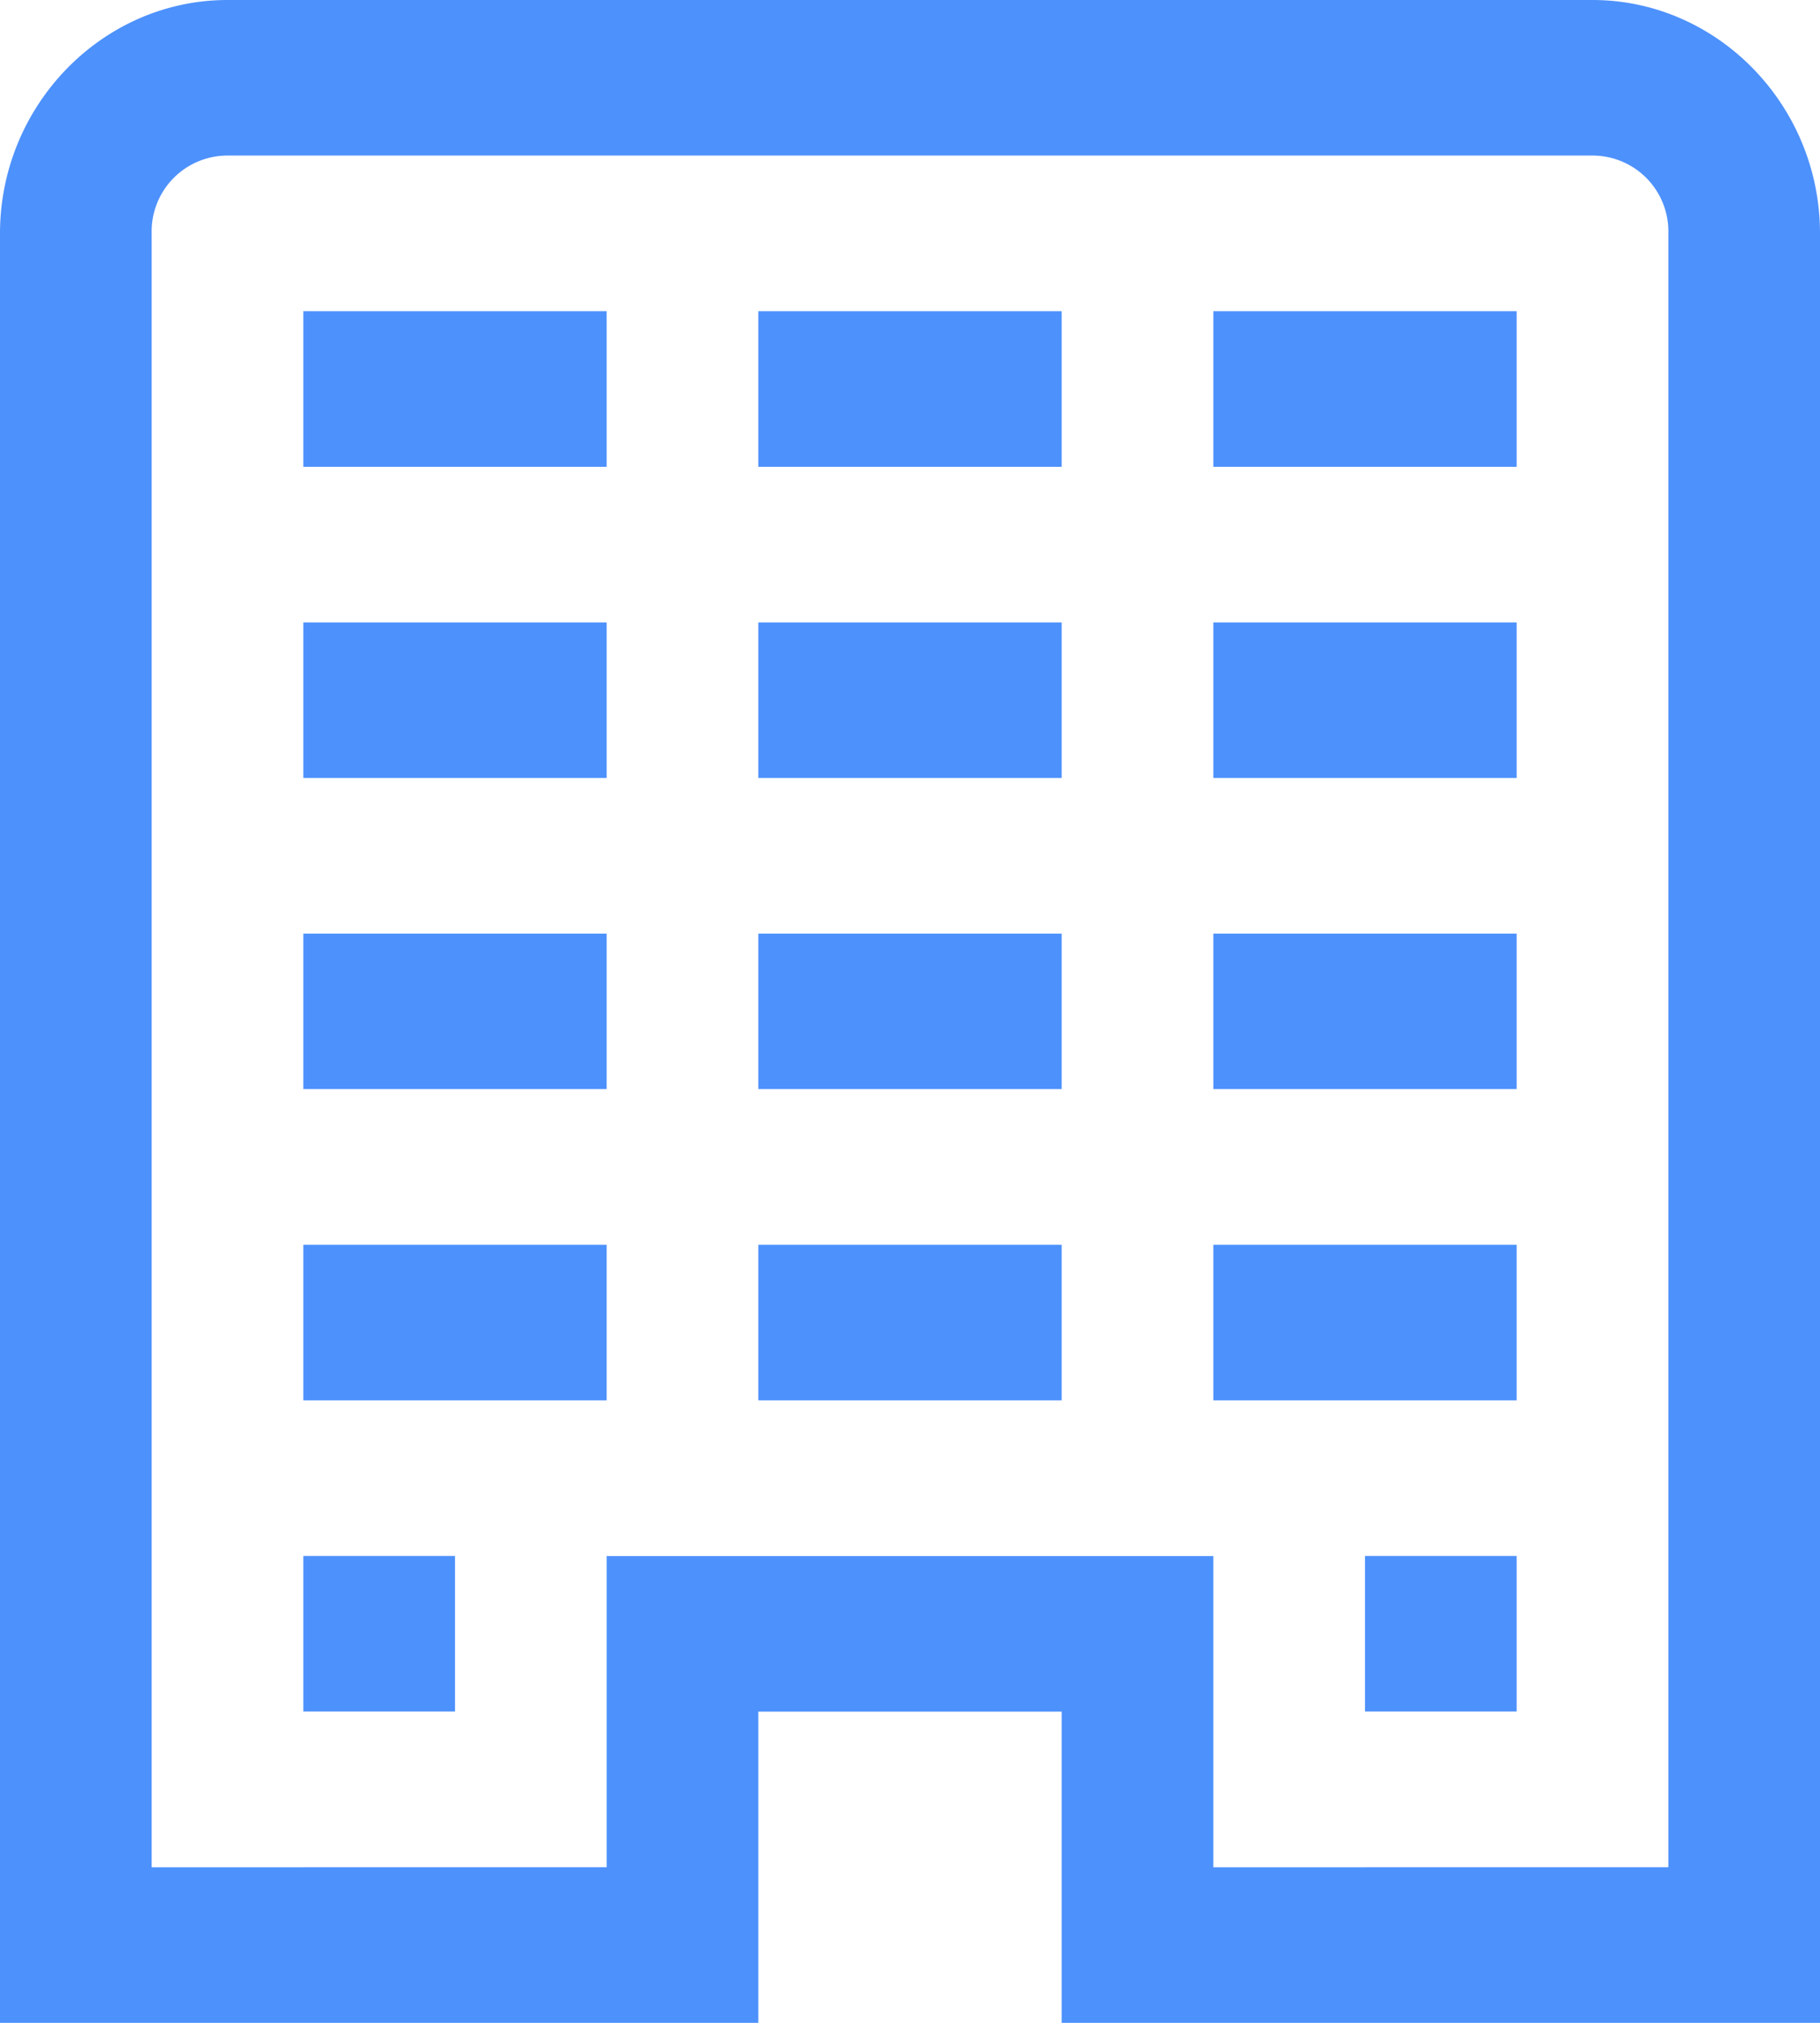 <svg xmlns="http://www.w3.org/2000/svg" width="18" height="20" viewBox="0 0 18 20">
    <path fill="#4d91fc" fill-rule="nonzero" d="M2.25 0C1.014 0 0 1.04 0 2.308V20h7.5v-3.077h3V20H18V2.308C18 1.04 16.986 0 15.75 0H2.25zm0 1.538h13.5a.75.75 0 0 1 .75.77v16.154H12v-3.077H6v3.077H1.5V2.308a.75.75 0 0 1 .75-.77zM3 3.077v1.538h3V3.077H3zm4.5 0v1.538h3V3.077h-3zm4.5 0v1.538h3V3.077h-3zM3 6.154v1.538h3V6.154H3zm4.5 0v1.538h3V6.154h-3zm4.5 0v1.538h3V6.154h-3zM3 9.23v1.538h3V9.231H3zm4.5 0v1.538h3V9.231h-3zm4.5 0v1.538h3V9.231h-3zm-9 3.077v1.538h3v-1.538H3zm4.5 0v1.538h3v-1.538h-3zm4.5 0v1.538h3v-1.538h-3zm-9 3.077v1.538h1.5v-1.538H3zm10.5 0v1.538H15v-1.538h-1.5z"/>
</svg>
